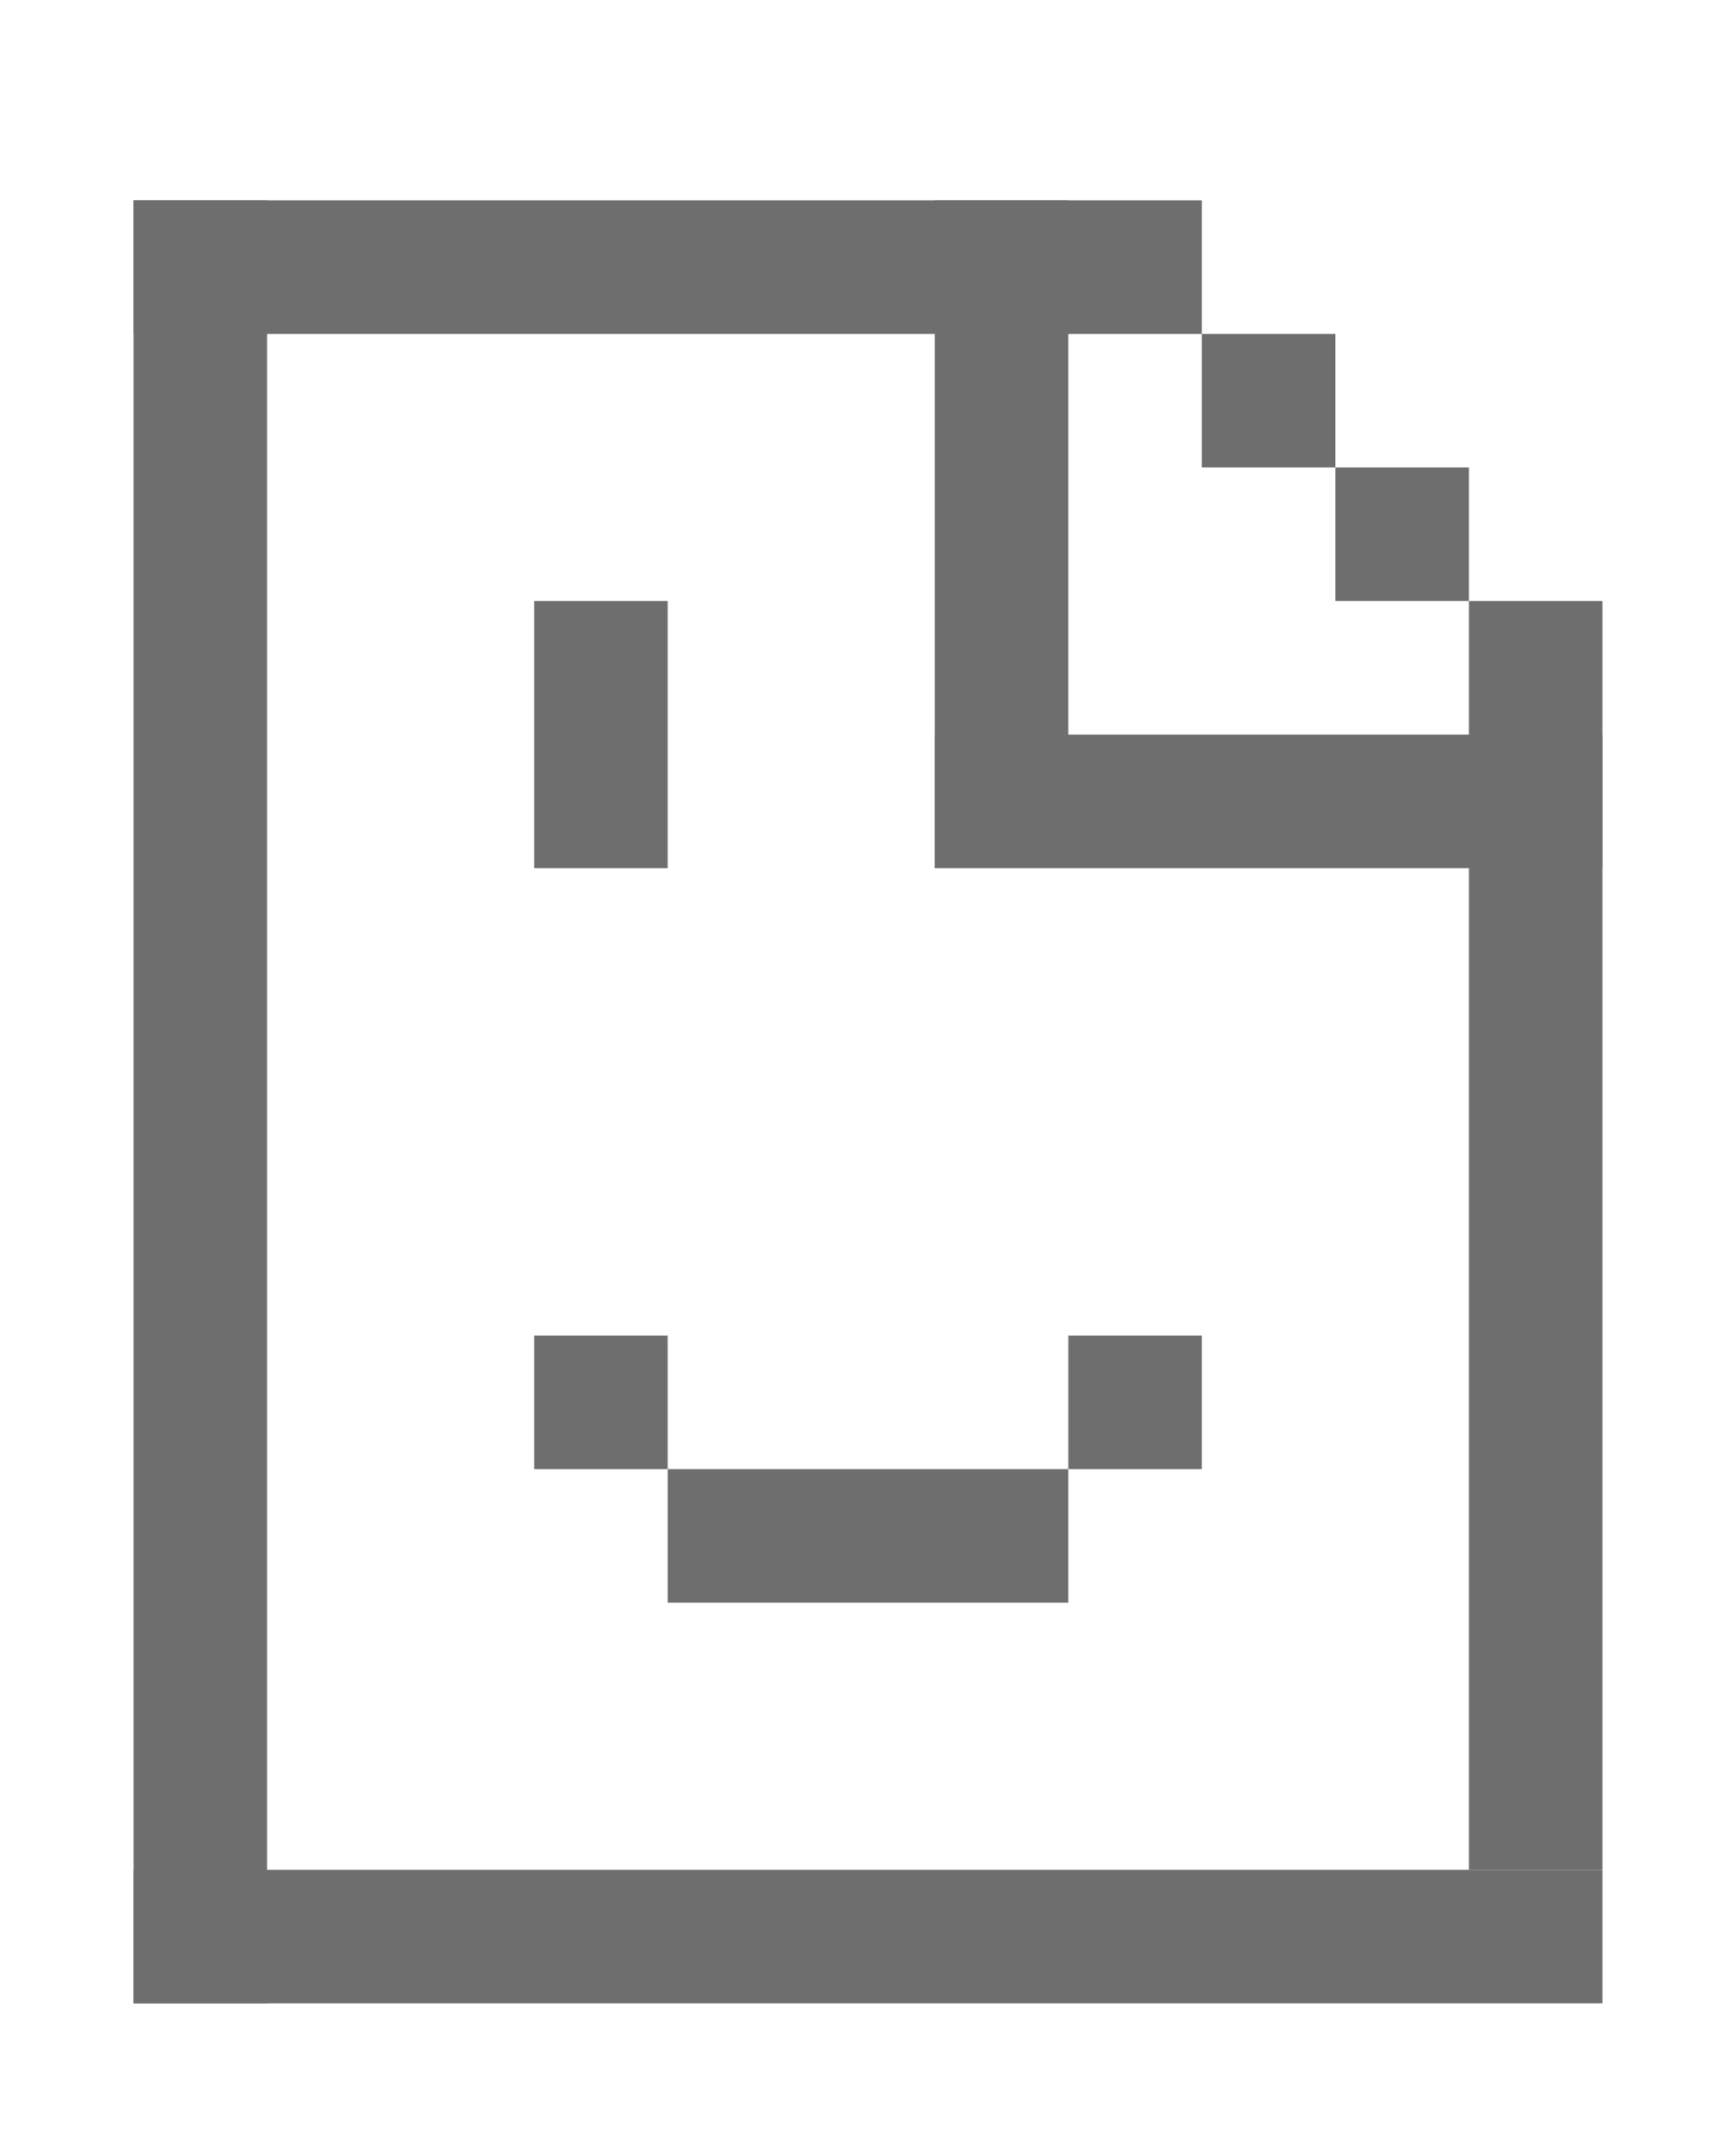 <?xml version="1.0" encoding="UTF-8" standalone="no"?>
<!-- Created with Inkscape (http://www.inkscape.org/) -->

<svg
   width="26"
   height="32"
   viewBox="0 0 26 32"
   version="1.1"
   id="svg5"
   xml:space="preserve"
   inkscape:export-filename="smile16.png"
   inkscape:export-xdpi="56.888889"
   inkscape:export-ydpi="56.888889"
   inkscape:version="1.2.1 (9c6d41e410, 2022-07-14)"
   sodipodi:docname="smile.svg"
   xmlns:inkscape="http://www.inkscape.org/namespaces/inkscape"
   xmlns:sodipodi="http://sodipodi.sourceforge.net/DTD/sodipodi-0.dtd"
   xmlns="http://www.w3.org/2000/svg"
   xmlns:svg="http://www.w3.org/2000/svg"
   xmlns:rdf="http://www.w3.org/1999/02/22-rdf-syntax-ns#"
   xmlns:cc="http://creativecommons.org/ns#"
   xmlns:dc="http://purl.org/dc/elements/1.1/"><title
     id="title1458">smile</title><sodipodi:namedview
     id="namedview7"
     pagecolor="#ffffff"
     bordercolor="#000000"
     borderopacity="0.25"
     inkscape:showpageshadow="2"
     inkscape:pageopacity="0.0"
     inkscape:pagecheckerboard="0"
     inkscape:deskcolor="#d1d1d1"
     inkscape:document-units="px"
     showgrid="true"
     inkscape:zoom="11.313708"
     inkscape:cx="-20.285126"
     inkscape:cy="18.605747"
     inkscape:window-width="1920"
     inkscape:window-height="1001"
     inkscape:window-x="-9"
     inkscape:window-y="-9"
     inkscape:window-maximized="1"
     inkscape:current-layer="layer3"><inkscape:grid
       type="xygrid"
       id="grid9"
       dotted="false"
       originx="0"
       originy="0" /></sodipodi:namedview><defs
     id="defs2" /><g
     inkscape:groupmode="layer"
     id="layer3"
     inkscape:label="Layer 2"><rect
       style="fill:#6e6e6e;fill-opacity:1"
       id="rect1432"
       width="2"
       height="4"
       x="8"
       y="9" /><rect
       style="fill:#6e6e6e;fill-opacity:1"
       id="rect1434"
       width="2"
       height="2"
       x="8"
       y="20" /><rect
       style="fill:#6e6e6e;fill-opacity:1"
       id="rect1436"
       width="2"
       height="2"
       x="16"
       y="20" /><rect
       style="fill:#6e6e6e;fill-opacity:1"
       id="rect1438"
       width="6"
       height="2"
       x="10"
       y="22" /><rect
       style="fill:#6e6e6e;fill-opacity:1"
       id="rect1440"
       width="16"
       height="2"
       x="2"
       y="3" /><rect
       style="fill:#6e6e6e;fill-opacity:1"
       id="rect1442"
       width="22"
       height="2"
       x="2"
       y="28" /><rect
       style="fill:#6e6e6e;fill-opacity:1"
       id="rect1444"
       width="2"
       height="27"
       x="2"
       y="3" /><rect
       style="fill:#6e6e6e;fill-opacity:1"
       id="rect1446"
       width="2"
       height="10"
       x="14"
       y="3" /><rect
       style="fill:#6e6e6e;fill-opacity:1"
       id="rect1448"
       width="10"
       height="2"
       x="14"
       y="11" /><rect
       style="fill:#6e6e6e;fill-opacity:1"
       id="rect1450"
       width="2"
       height="19"
       x="22"
       y="9" /><rect
       style="fill:#6e6e6e;fill-opacity:1"
       id="rect1452"
       width="2"
       height="2"
       x="18"
       y="5" /><rect
       style="fill:#6e6e6e;fill-opacity:1"
       id="rect1454"
       width="2"
       height="2"
       x="20"
       y="7" /></g></svg>
